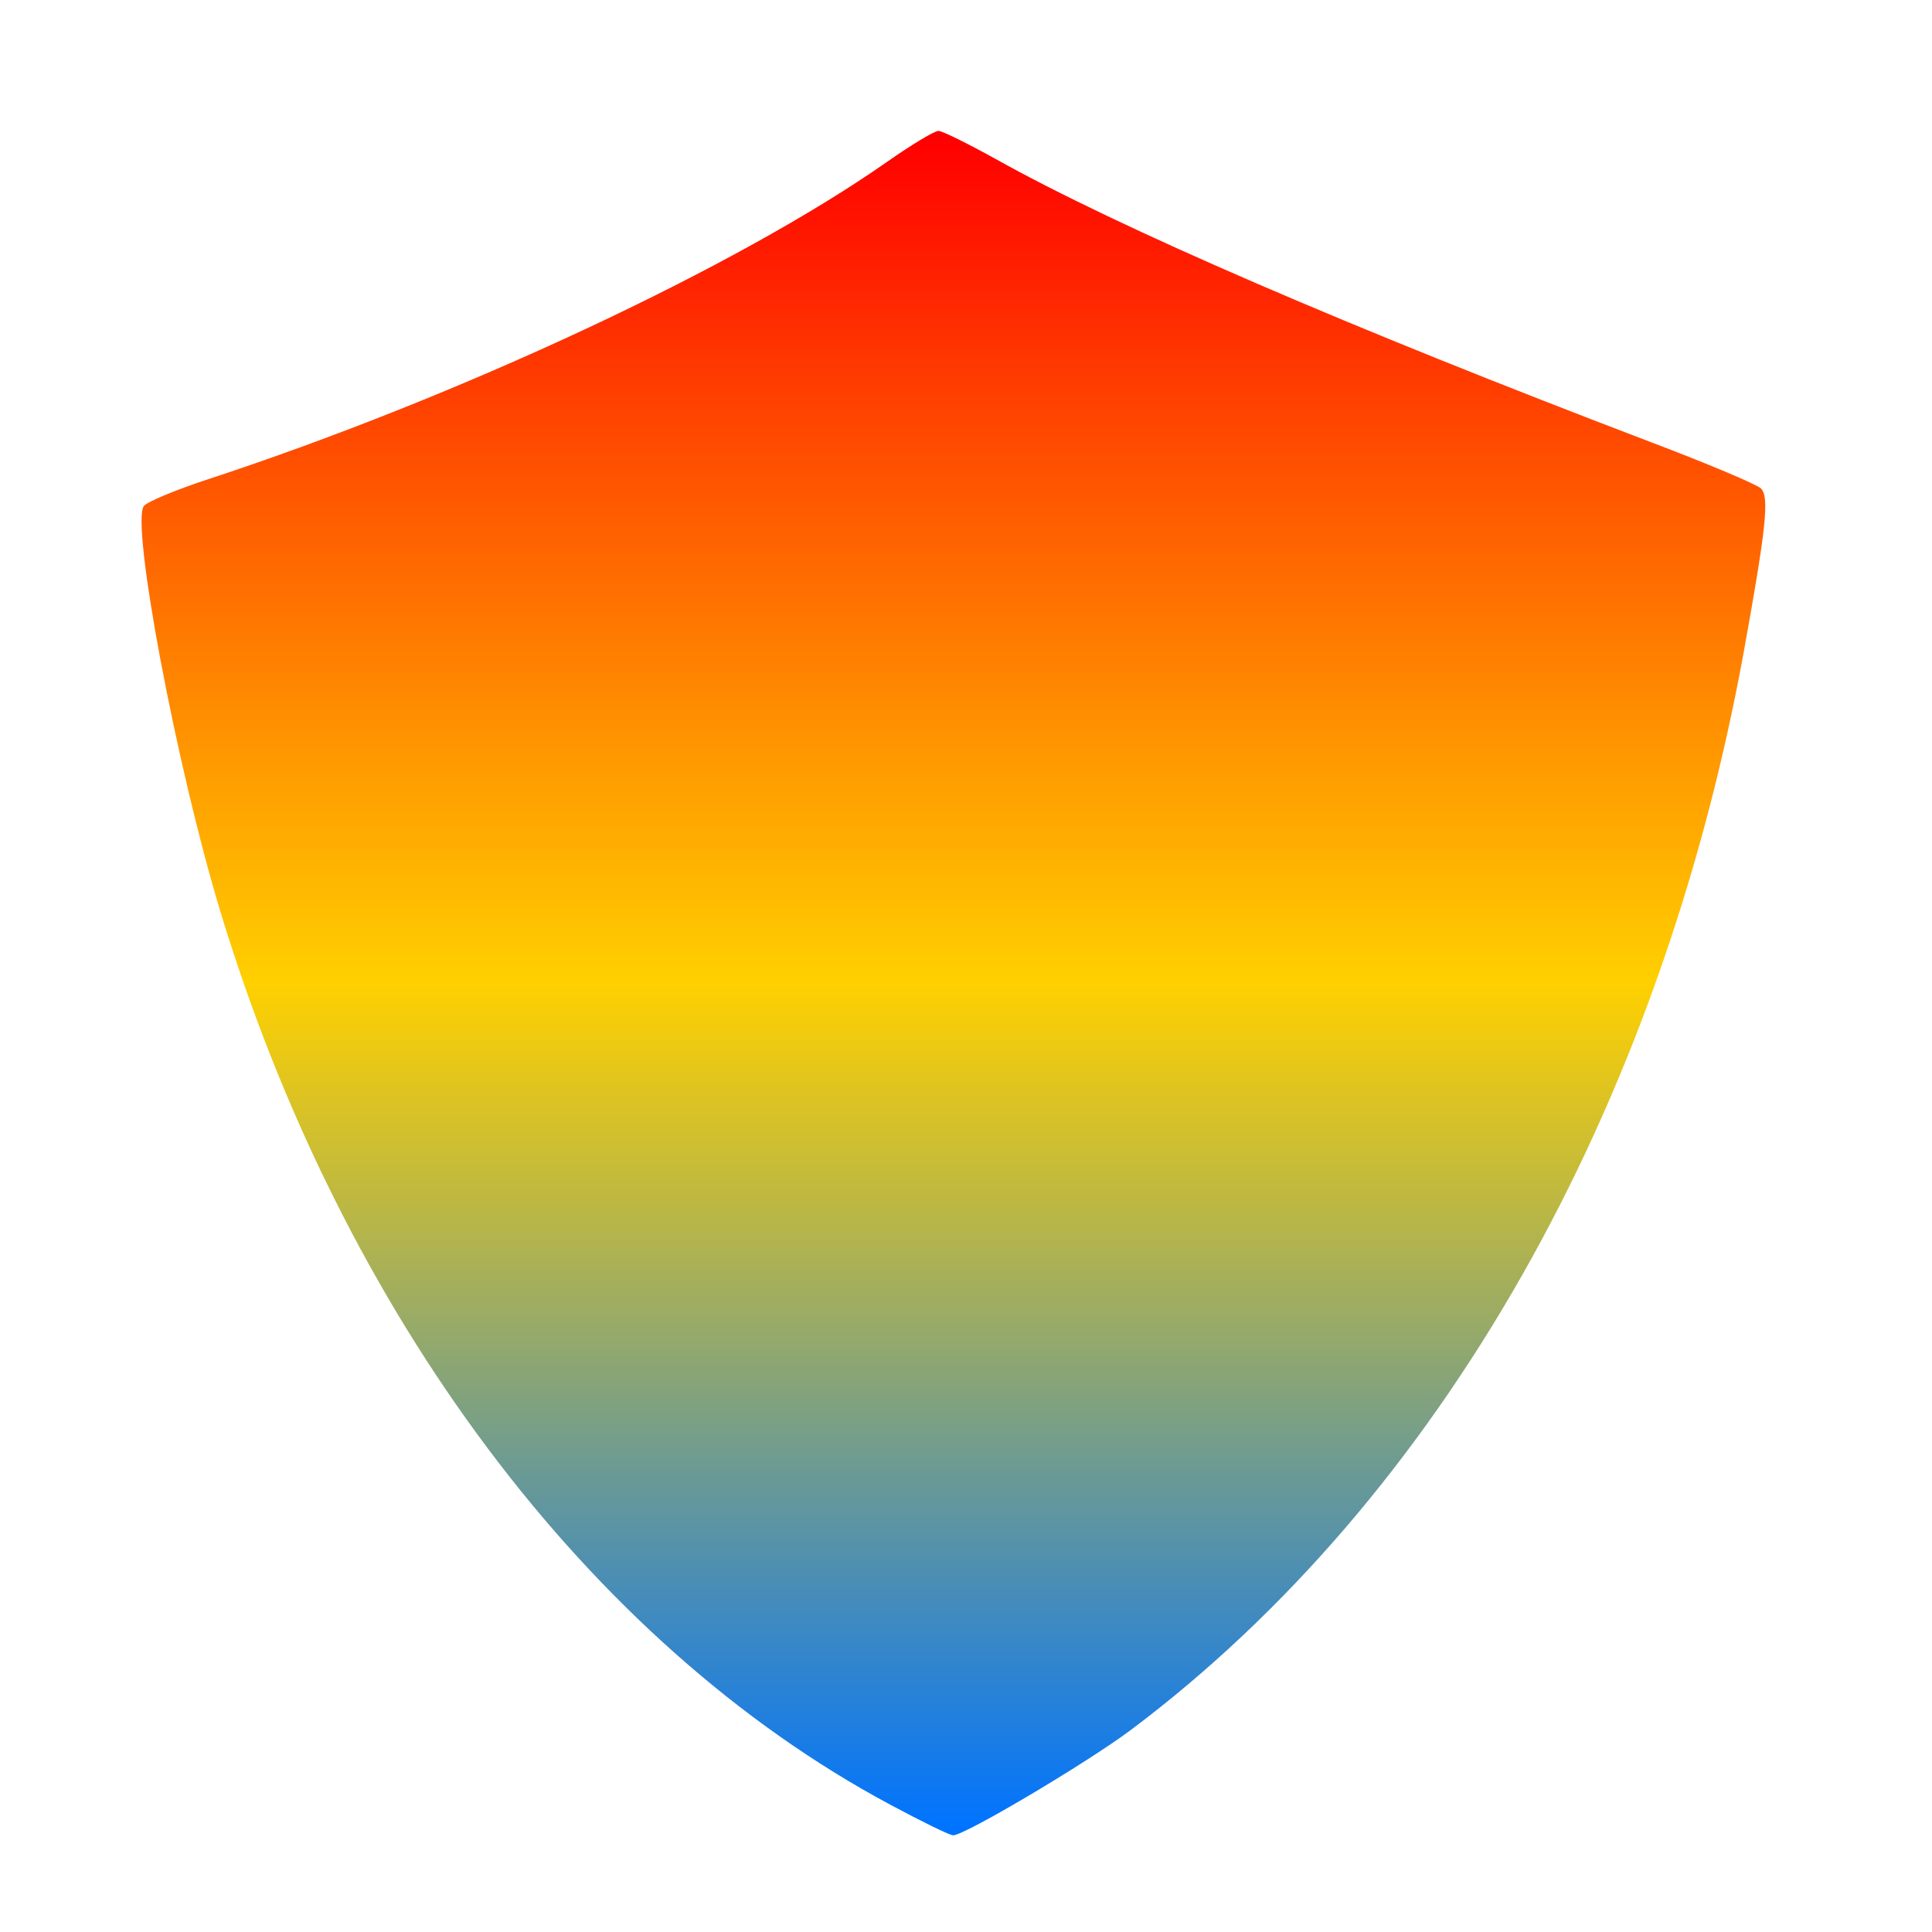 <svg xmlns="http://www.w3.org/2000/svg" xmlns:xlink="http://www.w3.org/1999/xlink" width="64" height="64" viewBox="0 0 64 64" version="1.1"><defs><linearGradient id="linear0" x1="0%" x2="0%" y1="0%" y2="100%"><stop offset="0%" style="stop-color:#ff0000; stop-opacity:1"/><stop offset="50%" style="stop-color:#ffd000; stop-opacity:1"/><stop offset="100%" style="stop-color:#0073ff; stop-opacity:1"/></linearGradient></defs><g id="surface1"><path style=" stroke:none;fill-rule:nonzero;fill:url(#linear0);" d="M 29.488 59.781 C 19.492 54.426 11.344 43.551 7.289 30.16 C 5.836 25.359 4.32 17.293 4.77 16.758 C 4.887 16.617 5.824 16.227 6.859 15.887 C 15.195 13.152 24.391 8.855 29.371 5.371 C 30.184 4.801 30.953 4.336 31.086 4.336 C 31.211 4.336 32.066 4.758 32.988 5.27 C 37.055 7.543 44.676 10.836 54.691 14.648 C 56.555 15.355 58.191 16.043 58.332 16.18 C 58.617 16.453 58.508 17.484 57.766 21.586 C 55 36.766 47.691 49.625 37.469 57.301 C 36.004 58.398 31.953 60.801 31.574 60.797 C 31.461 60.797 30.523 60.336 29.488 59.781 Z M 29.488 59.781 "/></g></svg>
